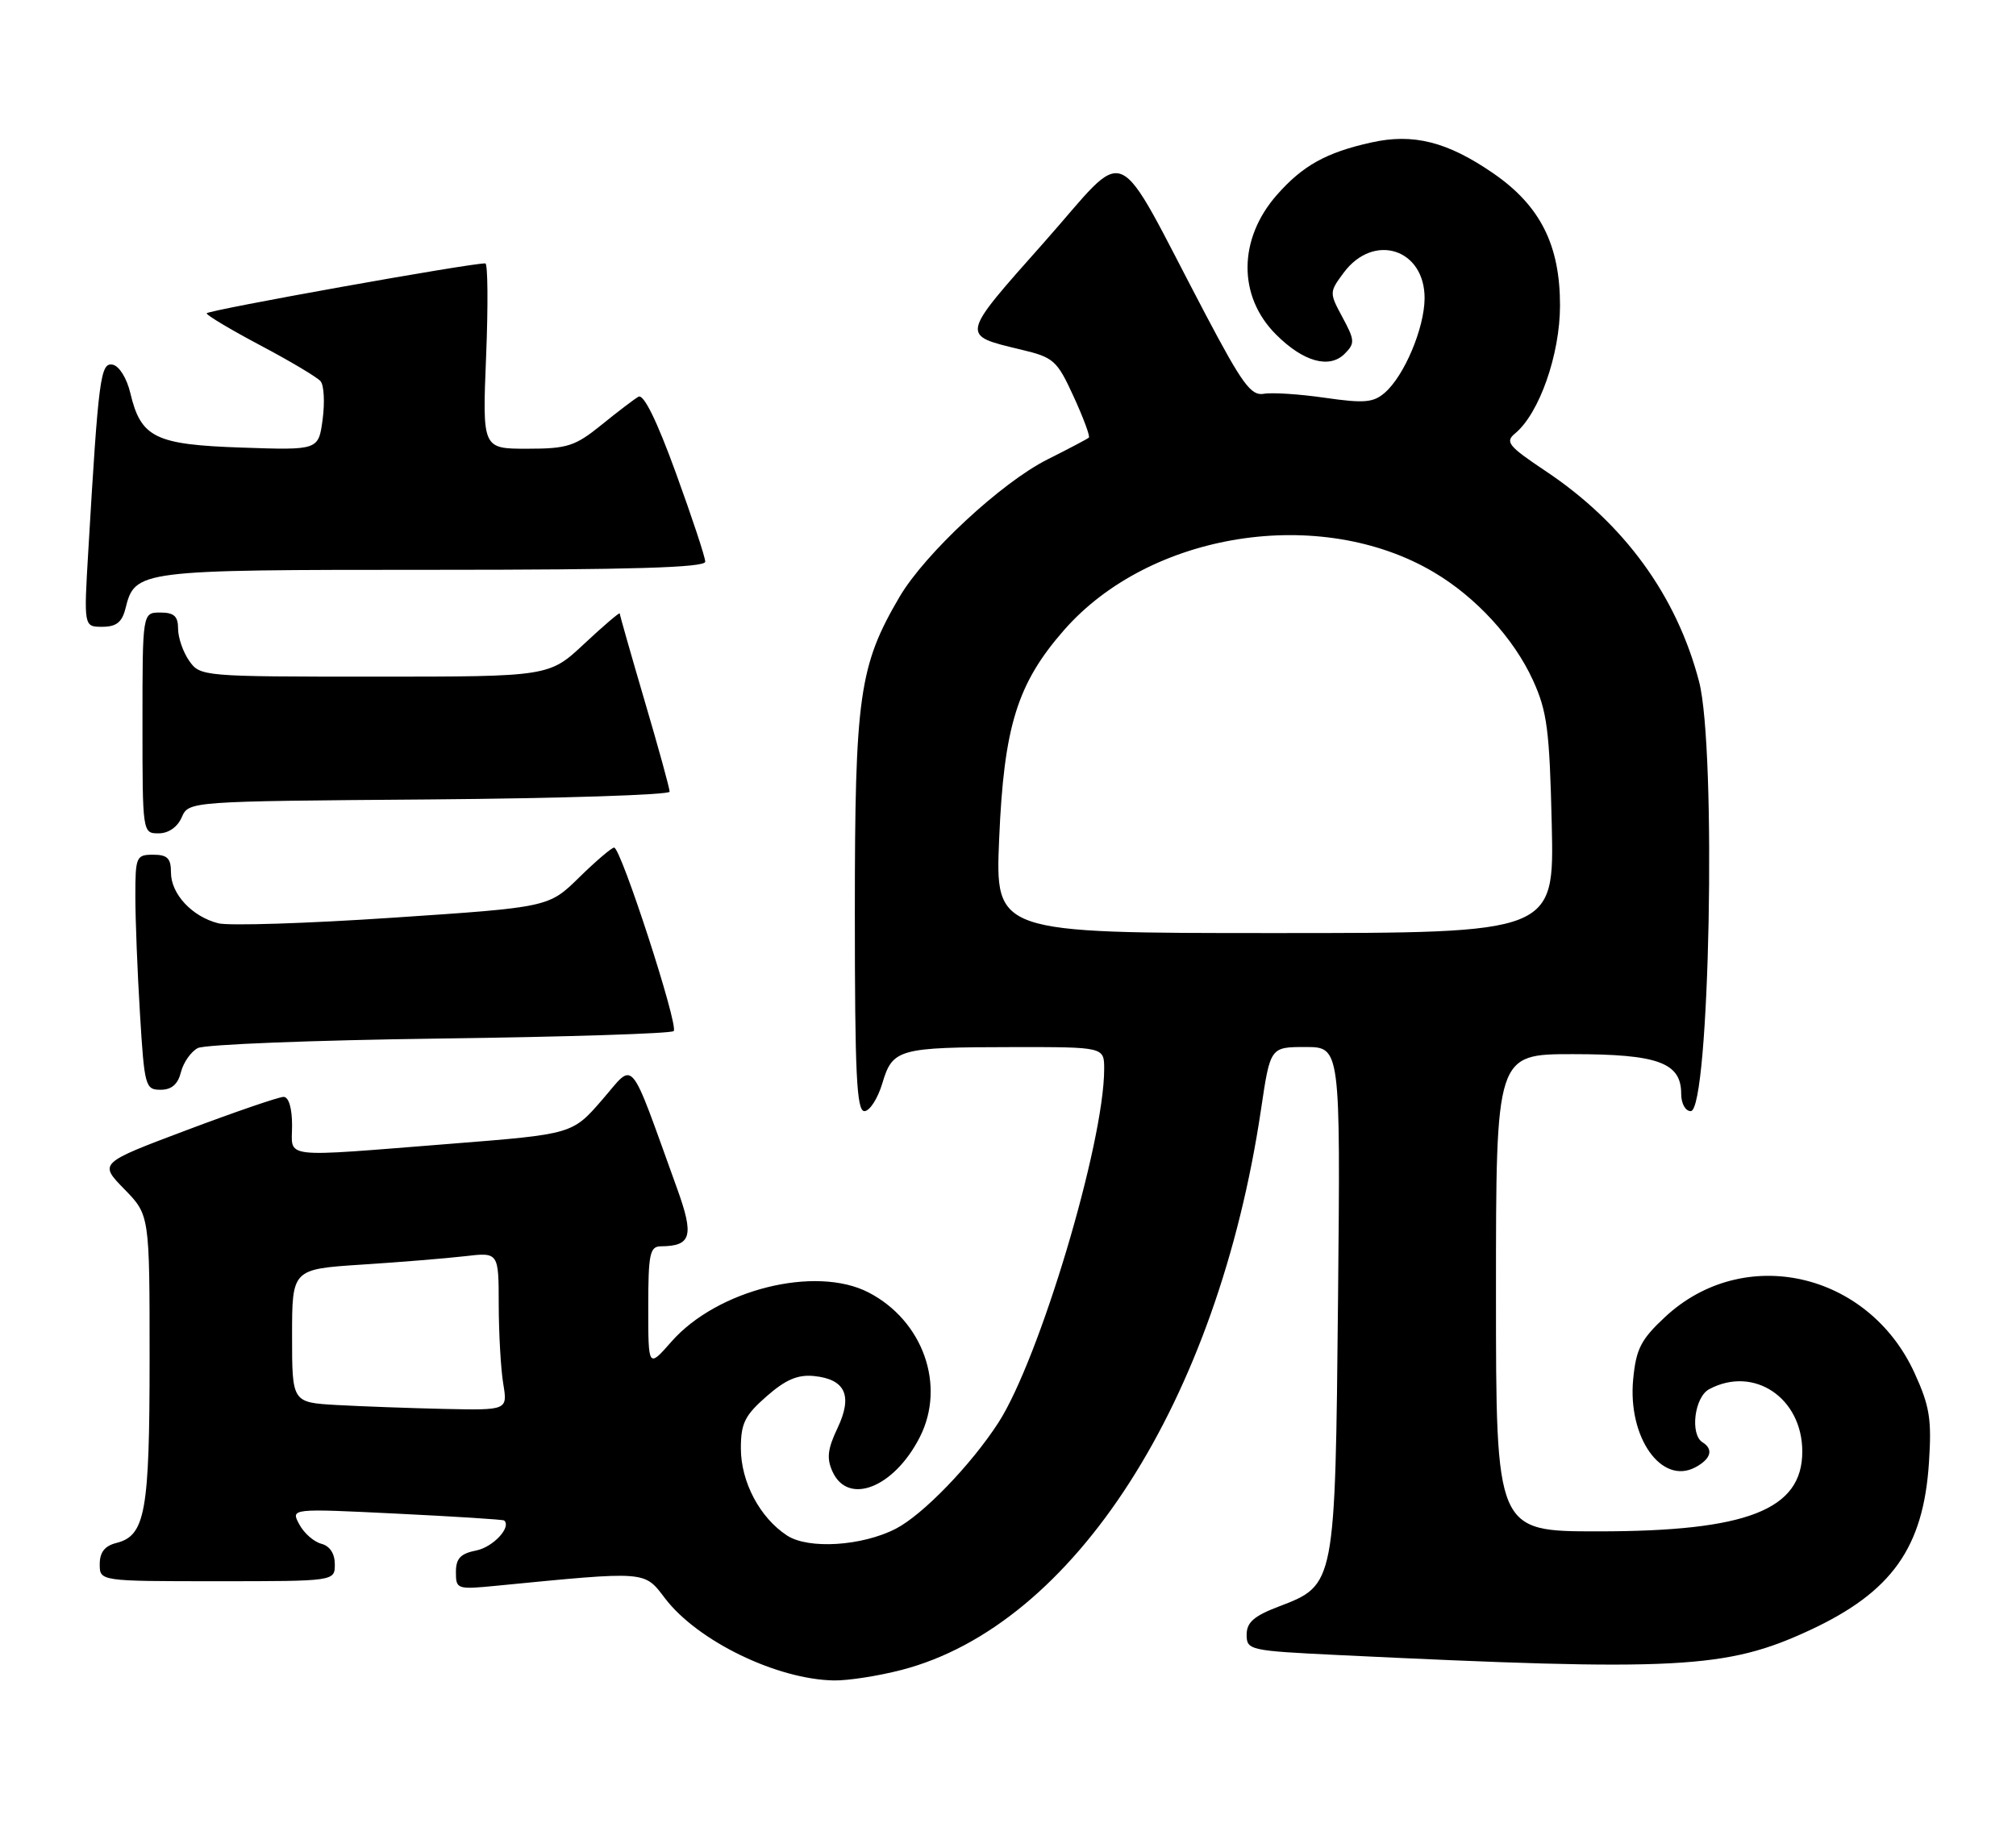 <?xml version="1.0" encoding="UTF-8" standalone="no"?>
<!DOCTYPE svg PUBLIC "-//W3C//DTD SVG 1.1//EN" "http://www.w3.org/Graphics/SVG/1.1/DTD/svg11.dtd" >
<svg xmlns="http://www.w3.org/2000/svg" xmlns:xlink="http://www.w3.org/1999/xlink" version="1.1" viewBox="0 0 283 256">
 <g >
 <path fill="currentColor"
d=" M 126.54 234.46 C 150.75 228.19 170.93 196.73 177.02 155.75 C 178.32 147.00 178.32 147.00 183.25 147.00 C 188.17 147.00 188.17 147.00 187.83 182.25 C 187.43 222.65 187.46 222.51 179.52 225.55 C 176.02 226.88 175.00 227.78 175.00 229.51 C 175.00 231.67 175.40 231.76 187.75 232.36 C 235.51 234.67 242.33 234.31 254.00 228.90 C 265.57 223.53 270.00 217.31 270.78 205.36 C 271.18 199.26 270.89 197.43 268.75 192.75 C 262.24 178.55 244.76 174.63 233.74 184.90 C 230.34 188.07 229.67 189.38 229.26 193.65 C 228.48 201.81 233.24 208.55 238.00 206.00 C 240.18 204.83 240.57 203.47 239.00 202.50 C 237.21 201.39 237.86 196.14 239.93 195.04 C 246.19 191.69 253.00 196.25 253.00 203.80 C 253.00 211.98 245.26 215.00 224.32 215.00 C 210.00 215.00 210.00 215.00 210.00 181.50 C 210.00 148.00 210.00 148.00 220.78 148.00 C 232.73 148.00 236.00 149.19 236.00 153.56 C 236.00 154.94 236.59 156.00 237.34 156.00 C 240.00 156.00 240.98 105.19 238.51 95.69 C 235.36 83.62 227.98 73.49 216.99 66.15 C 211.72 62.63 211.24 62.04 212.69 60.85 C 216.08 58.04 218.98 49.79 218.99 42.91 C 219.00 34.40 216.22 28.88 209.62 24.33 C 203.17 19.89 198.38 18.68 192.47 20.01 C 186.14 21.42 182.87 23.25 179.24 27.37 C 173.80 33.57 173.75 41.60 179.12 46.96 C 182.94 50.79 186.61 51.82 188.76 49.67 C 190.22 48.21 190.19 47.77 188.46 44.56 C 186.59 41.09 186.60 41.02 188.63 38.28 C 192.83 32.63 200.02 34.93 199.98 41.90 C 199.95 46.07 197.13 52.77 194.39 55.14 C 192.79 56.53 191.50 56.64 186.00 55.85 C 182.43 55.33 178.56 55.08 177.40 55.29 C 175.62 55.61 174.37 53.89 169.20 44.08 C 156.02 19.04 158.78 20.26 146.52 34.07 C 134.73 47.35 134.80 47.03 143.35 49.09 C 147.93 50.18 148.38 50.59 150.72 55.69 C 152.09 58.68 153.05 61.27 152.85 61.44 C 152.66 61.62 150.04 63.00 147.03 64.51 C 140.57 67.75 129.84 77.73 126.28 83.79 C 120.60 93.47 120.00 97.71 120.00 128.09 C 120.00 150.77 120.25 156.00 121.34 156.00 C 122.08 156.00 123.21 154.25 123.85 152.12 C 125.30 147.25 126.10 147.03 142.25 147.01 C 155.00 147.00 155.00 147.00 155.00 150.09 C 155.00 160.45 145.92 190.80 140.15 199.74 C 136.32 205.66 129.56 212.66 125.77 214.62 C 121.03 217.07 113.48 217.55 110.48 215.58 C 106.66 213.08 104.01 208.07 104.00 203.35 C 104.00 199.84 104.55 198.72 107.60 196.05 C 110.27 193.70 111.98 192.97 114.25 193.19 C 118.68 193.64 119.73 195.94 117.57 200.50 C 116.17 203.44 116.02 204.76 116.87 206.62 C 119.06 211.41 125.50 208.87 129.11 201.79 C 132.81 194.54 129.59 185.43 121.93 181.46 C 114.48 177.61 100.66 181.06 94.24 188.38 C 91.00 192.07 91.00 192.07 91.00 183.53 C 91.00 176.08 91.22 175.00 92.75 174.98 C 97.07 174.95 97.46 173.54 95.04 166.84 C 88.15 147.78 89.20 149.03 84.53 154.41 C 80.35 159.23 80.35 159.23 63.43 160.57 C 38.99 162.50 41.00 162.73 41.00 158.00 C 41.00 155.57 40.53 154.00 39.81 154.00 C 39.15 154.00 33.05 156.09 26.25 158.65 C 13.89 163.30 13.89 163.30 17.44 166.94 C 21.00 170.58 21.00 170.58 21.00 190.75 C 21.00 212.30 20.40 215.61 16.33 216.63 C 14.70 217.04 14.00 217.94 14.00 219.61 C 14.00 222.00 14.00 222.00 30.50 222.00 C 47.00 222.00 47.00 222.00 47.00 219.62 C 47.00 218.12 46.30 217.05 45.10 216.74 C 44.05 216.46 42.66 215.24 42.01 214.01 C 40.81 211.78 40.81 211.78 55.66 212.51 C 63.82 212.91 70.62 213.34 70.77 213.47 C 71.83 214.40 69.23 217.20 66.87 217.68 C 64.64 218.12 64.00 218.80 64.00 220.72 C 64.00 223.13 64.15 223.18 69.75 222.63 C 90.97 220.56 90.39 220.52 93.36 224.41 C 97.91 230.38 109.02 235.78 117.04 235.93 C 118.99 235.97 123.26 235.31 126.54 234.46 Z  M 25.40 150.53 C 25.74 149.17 26.81 147.65 27.76 147.15 C 28.72 146.64 44.00 146.04 61.72 145.81 C 79.44 145.58 94.23 145.11 94.57 144.76 C 95.30 144.03 87.16 119.00 86.21 119.00 C 85.86 119.00 83.65 120.89 81.30 123.19 C 77.03 127.38 77.03 127.38 55.19 128.84 C 43.17 129.65 32.13 130.00 30.65 129.63 C 26.97 128.70 24.00 125.52 24.00 122.50 C 24.00 120.50 23.50 120.00 21.50 120.00 C 19.12 120.00 19.00 120.28 19.00 125.84 C 19.00 129.06 19.29 136.48 19.65 142.34 C 20.27 152.52 20.40 153.00 22.54 153.00 C 24.09 153.00 24.97 152.24 25.40 150.53 Z  M 25.51 114.75 C 26.50 112.50 26.50 112.50 60.25 112.24 C 78.81 112.09 94.00 111.60 94.00 111.15 C 94.00 110.69 92.43 104.97 90.50 98.43 C 88.58 91.89 87.00 86.35 87.00 86.13 C 87.00 85.91 84.77 87.81 82.04 90.36 C 77.09 95.00 77.09 95.00 52.60 95.00 C 28.43 95.00 28.09 94.97 26.56 92.78 C 25.70 91.56 25.00 89.53 25.00 88.28 C 25.00 86.51 24.43 86.00 22.50 86.00 C 20.00 86.00 20.00 86.00 20.00 101.50 C 20.00 116.93 20.01 117.00 22.26 117.00 C 23.65 117.00 24.91 116.13 25.51 114.75 Z  M 17.60 85.48 C 18.96 80.03 19.22 80.00 60.72 80.00 C 88.69 80.00 99.00 79.69 99.00 78.86 C 99.00 78.23 97.14 72.62 94.87 66.38 C 92.21 59.06 90.35 55.27 89.62 55.70 C 89.00 56.06 86.65 57.85 84.40 59.68 C 80.72 62.65 79.64 63.00 74.00 63.00 C 67.71 63.00 67.71 63.00 68.24 50.00 C 68.53 42.85 68.48 36.99 68.13 36.98 C 66.16 36.91 29.00 43.57 29.01 43.99 C 29.01 44.27 32.42 46.30 36.57 48.50 C 40.73 50.70 44.52 52.96 45.00 53.52 C 45.48 54.09 45.61 56.50 45.29 58.88 C 44.71 63.21 44.71 63.21 33.95 62.84 C 21.76 62.43 19.78 61.46 18.29 55.17 C 17.80 53.10 16.73 51.38 15.82 51.20 C 14.11 50.87 13.83 52.95 12.40 77.25 C 11.76 88.00 11.76 88.00 14.36 88.00 C 16.31 88.00 17.12 87.37 17.60 85.48 Z  M 47.25 197.26 C 41.00 196.90 41.00 196.90 41.00 187.55 C 41.00 178.19 41.00 178.19 50.75 177.55 C 56.11 177.21 62.64 176.67 65.25 176.37 C 70.00 175.81 70.00 175.81 70.01 183.16 C 70.02 187.20 70.30 192.19 70.64 194.25 C 71.26 198.00 71.26 198.00 62.38 197.81 C 57.50 197.70 50.69 197.45 47.25 197.26 Z  M 140.26 117.75 C 140.93 101.97 142.80 95.97 149.36 88.47 C 161.45 74.67 185.35 70.92 201.26 80.33 C 207.19 83.83 212.50 89.62 215.19 95.50 C 217.18 99.86 217.52 102.45 217.83 115.75 C 218.18 131.00 218.18 131.00 178.94 131.00 C 139.70 131.00 139.70 131.00 140.26 117.75 Z "/>
</g>
</svg>